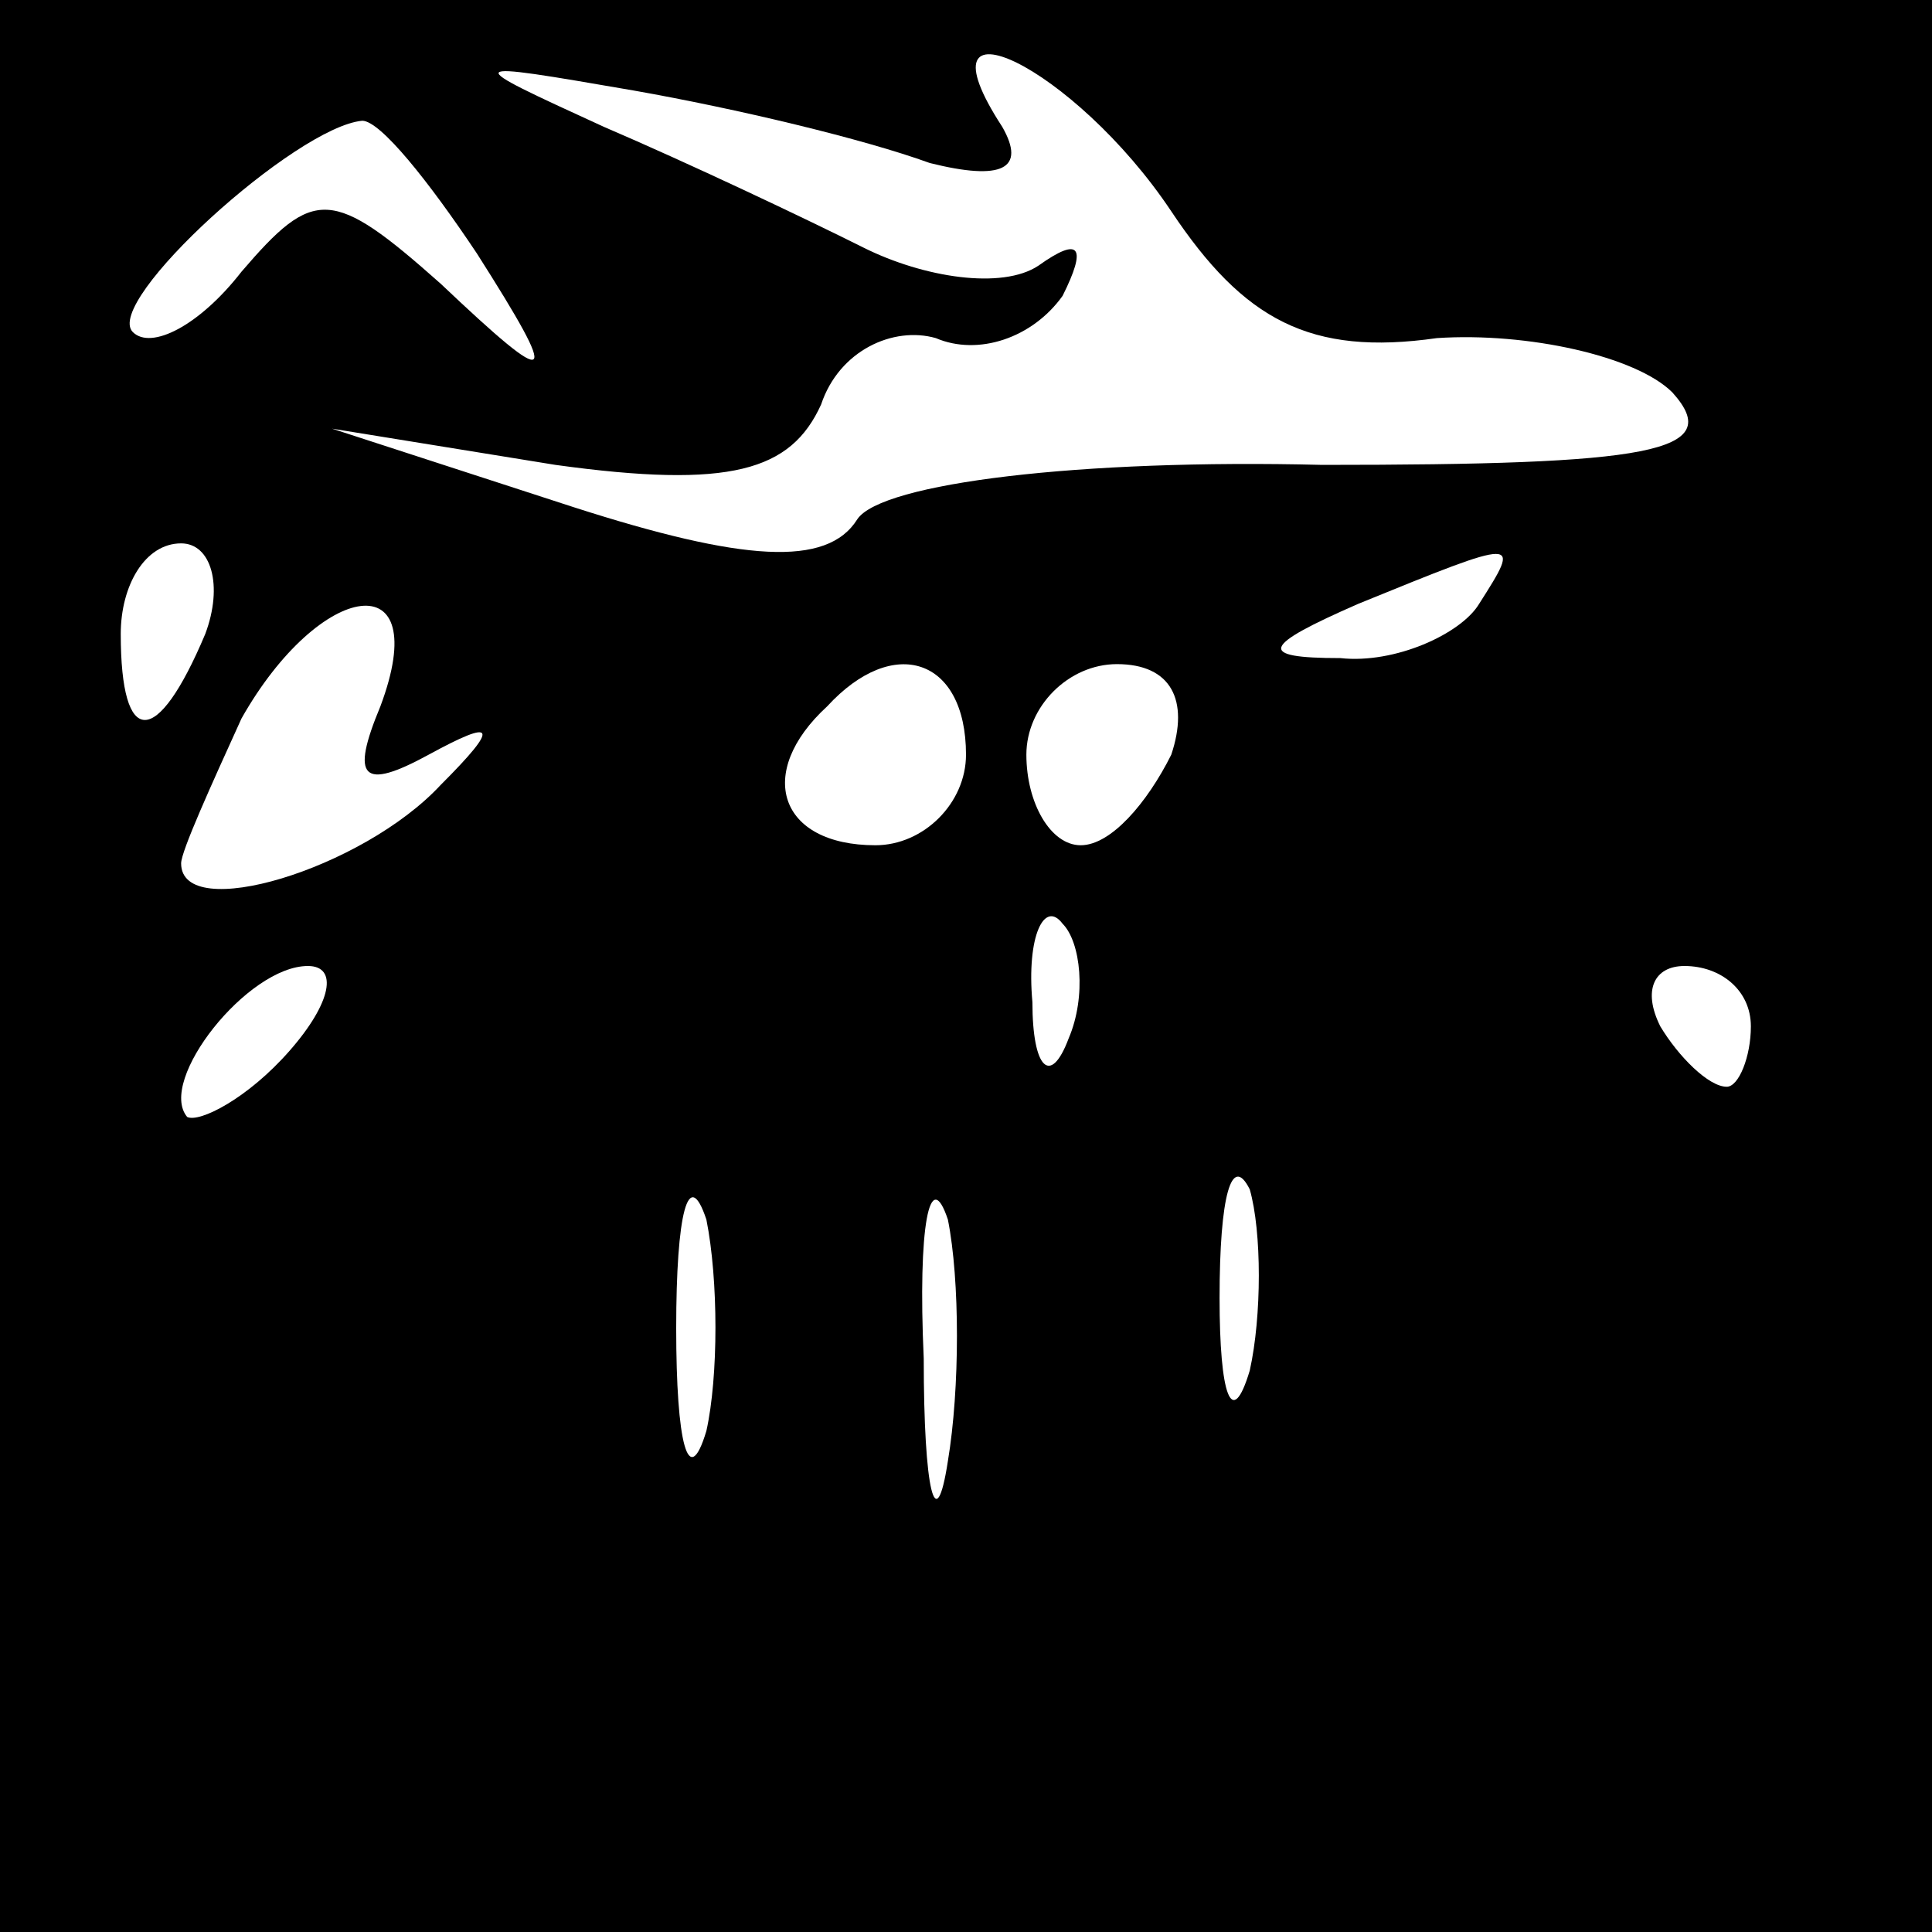 <?xml version="1.0" standalone="no"?>
<!DOCTYPE svg PUBLIC "-//W3C//DTD SVG 20010904//EN"
 "http://www.w3.org/TR/2001/REC-SVG-20010904/DTD/svg10.dtd">
<svg version="1.0" xmlns="http://www.w3.org/2000/svg"
 width="32pt" height="32pt" viewBox="0 0 32 32"
 preserveAspectRatio="xMidYMid meet">
<rect x="0" y="0" width="32" height="32" fill="#808080" stroke="none"/>
<g transform="translate(0,32) scale(0.1,-0.1)"
fill="#000000" stroke="none">
<path fill="#000000" stroke="none" d="M0 160 l0 -160 160 0 160 0 0 160 0
160 -160 0 -160 0 0 -160z"/>
<path fill="#ffffff" stroke="none" d="M154 293 c12 -3 16 -1 12 6 -15 23 12
10 28 -14 12 -18 23 -24 44 -21 15 1 33 -3 39 -9 9 -10 -4 -12 -58 -12 -40 1
-73 -3 -77 -9 -5 -8 -19 -7 -47 2 l-40 13 37 -6 c29 -4 39 -1 44 10 3 9 12 13
19 11 7 -3 16 0 21 7 4 8 3 10 -4 5 -6 -4 -19 -2 -29 3 -10 5 -29 14 -43 20
-24 11 -24 11 5 6 17 -3 38 -8 49 -12z"/>
<path fill="#ffffff" stroke="none" d="M79 278 c14 -22 13 -23 -6 -5 -18 16
-21 16 -33 2 -7 -9 -15 -13 -18 -10 -5 5 27 34 38 35 3 0 11 -10 19 -22z"/>
<path fill="#ffffff" stroke="none" d="M34 215 c-8 -19 -14 -19 -14 0 0 8 4
15 10 15 5 0 7 -7 4 -15z"/>
<path fill="#ffffff" stroke="none" d="M245 220 c-3 -5 -14 -10 -23 -9 -14 0
-13 2 3 9 27 11 27 11 20 0z"/>
<path fill="#ffffff" stroke="none" d="M63 203 c-5 -12 -3 -14 8 -8 11 6 12 5
2 -5 -13 -14 -43 -23 -43 -13 0 2 5 13 10 24 13 23 32 26 23 2z"/>
<path fill="#ffffff" stroke="none" d="M160 195 c0 -8 -7 -15 -15 -15 -16 0
-20 12 -8 23 11 12 23 8 23 -8z"/>
<path fill="#ffffff" stroke="none" d="M194 195 c-4 -8 -10 -15 -15 -15 -5 0
-9 7 -9 15 0 8 7 15 15 15 9 0 12 -6 9 -15z"/>
<path fill="#ffffff" stroke="none" d="M177 148 c-3 -8 -6 -5 -6 6 -1 11 2 17
5 13 3 -3 4 -12 1 -19z"/>
<path fill="#ffffff" stroke="none" d="M48 146 c-7 -8 -15 -12 -17 -11 -5 6
10 25 20 25 5 0 4 -6 -3 -14z"/>
<path fill="#ffffff" stroke="none" d="M290 150 c0 -5 -2 -10 -4 -10 -3 0 -8
5 -11 10 -3 6 -1 10 4 10 6 0 11 -4 11 -10z"/>
<path fill="#ffffff" stroke="none" d="M117 83 c-3 -10 -5 -2 -5 17 0 19 2 27
5 18 2 -10 2 -26 0 -35z"/>
<path fill="#ffffff" stroke="none" d="M157 78 c-2 -13 -4 -5 -4 17 -1 22 1
32 4 23 2 -10 2 -28 0 -40z"/>
<path fill="#ffffff" stroke="none" d="M207 93 c-3 -10 -5 -4 -5 12 0 17 2 24
5 18 2 -7 2 -21 0 -30z"/>
</g>
</svg>
